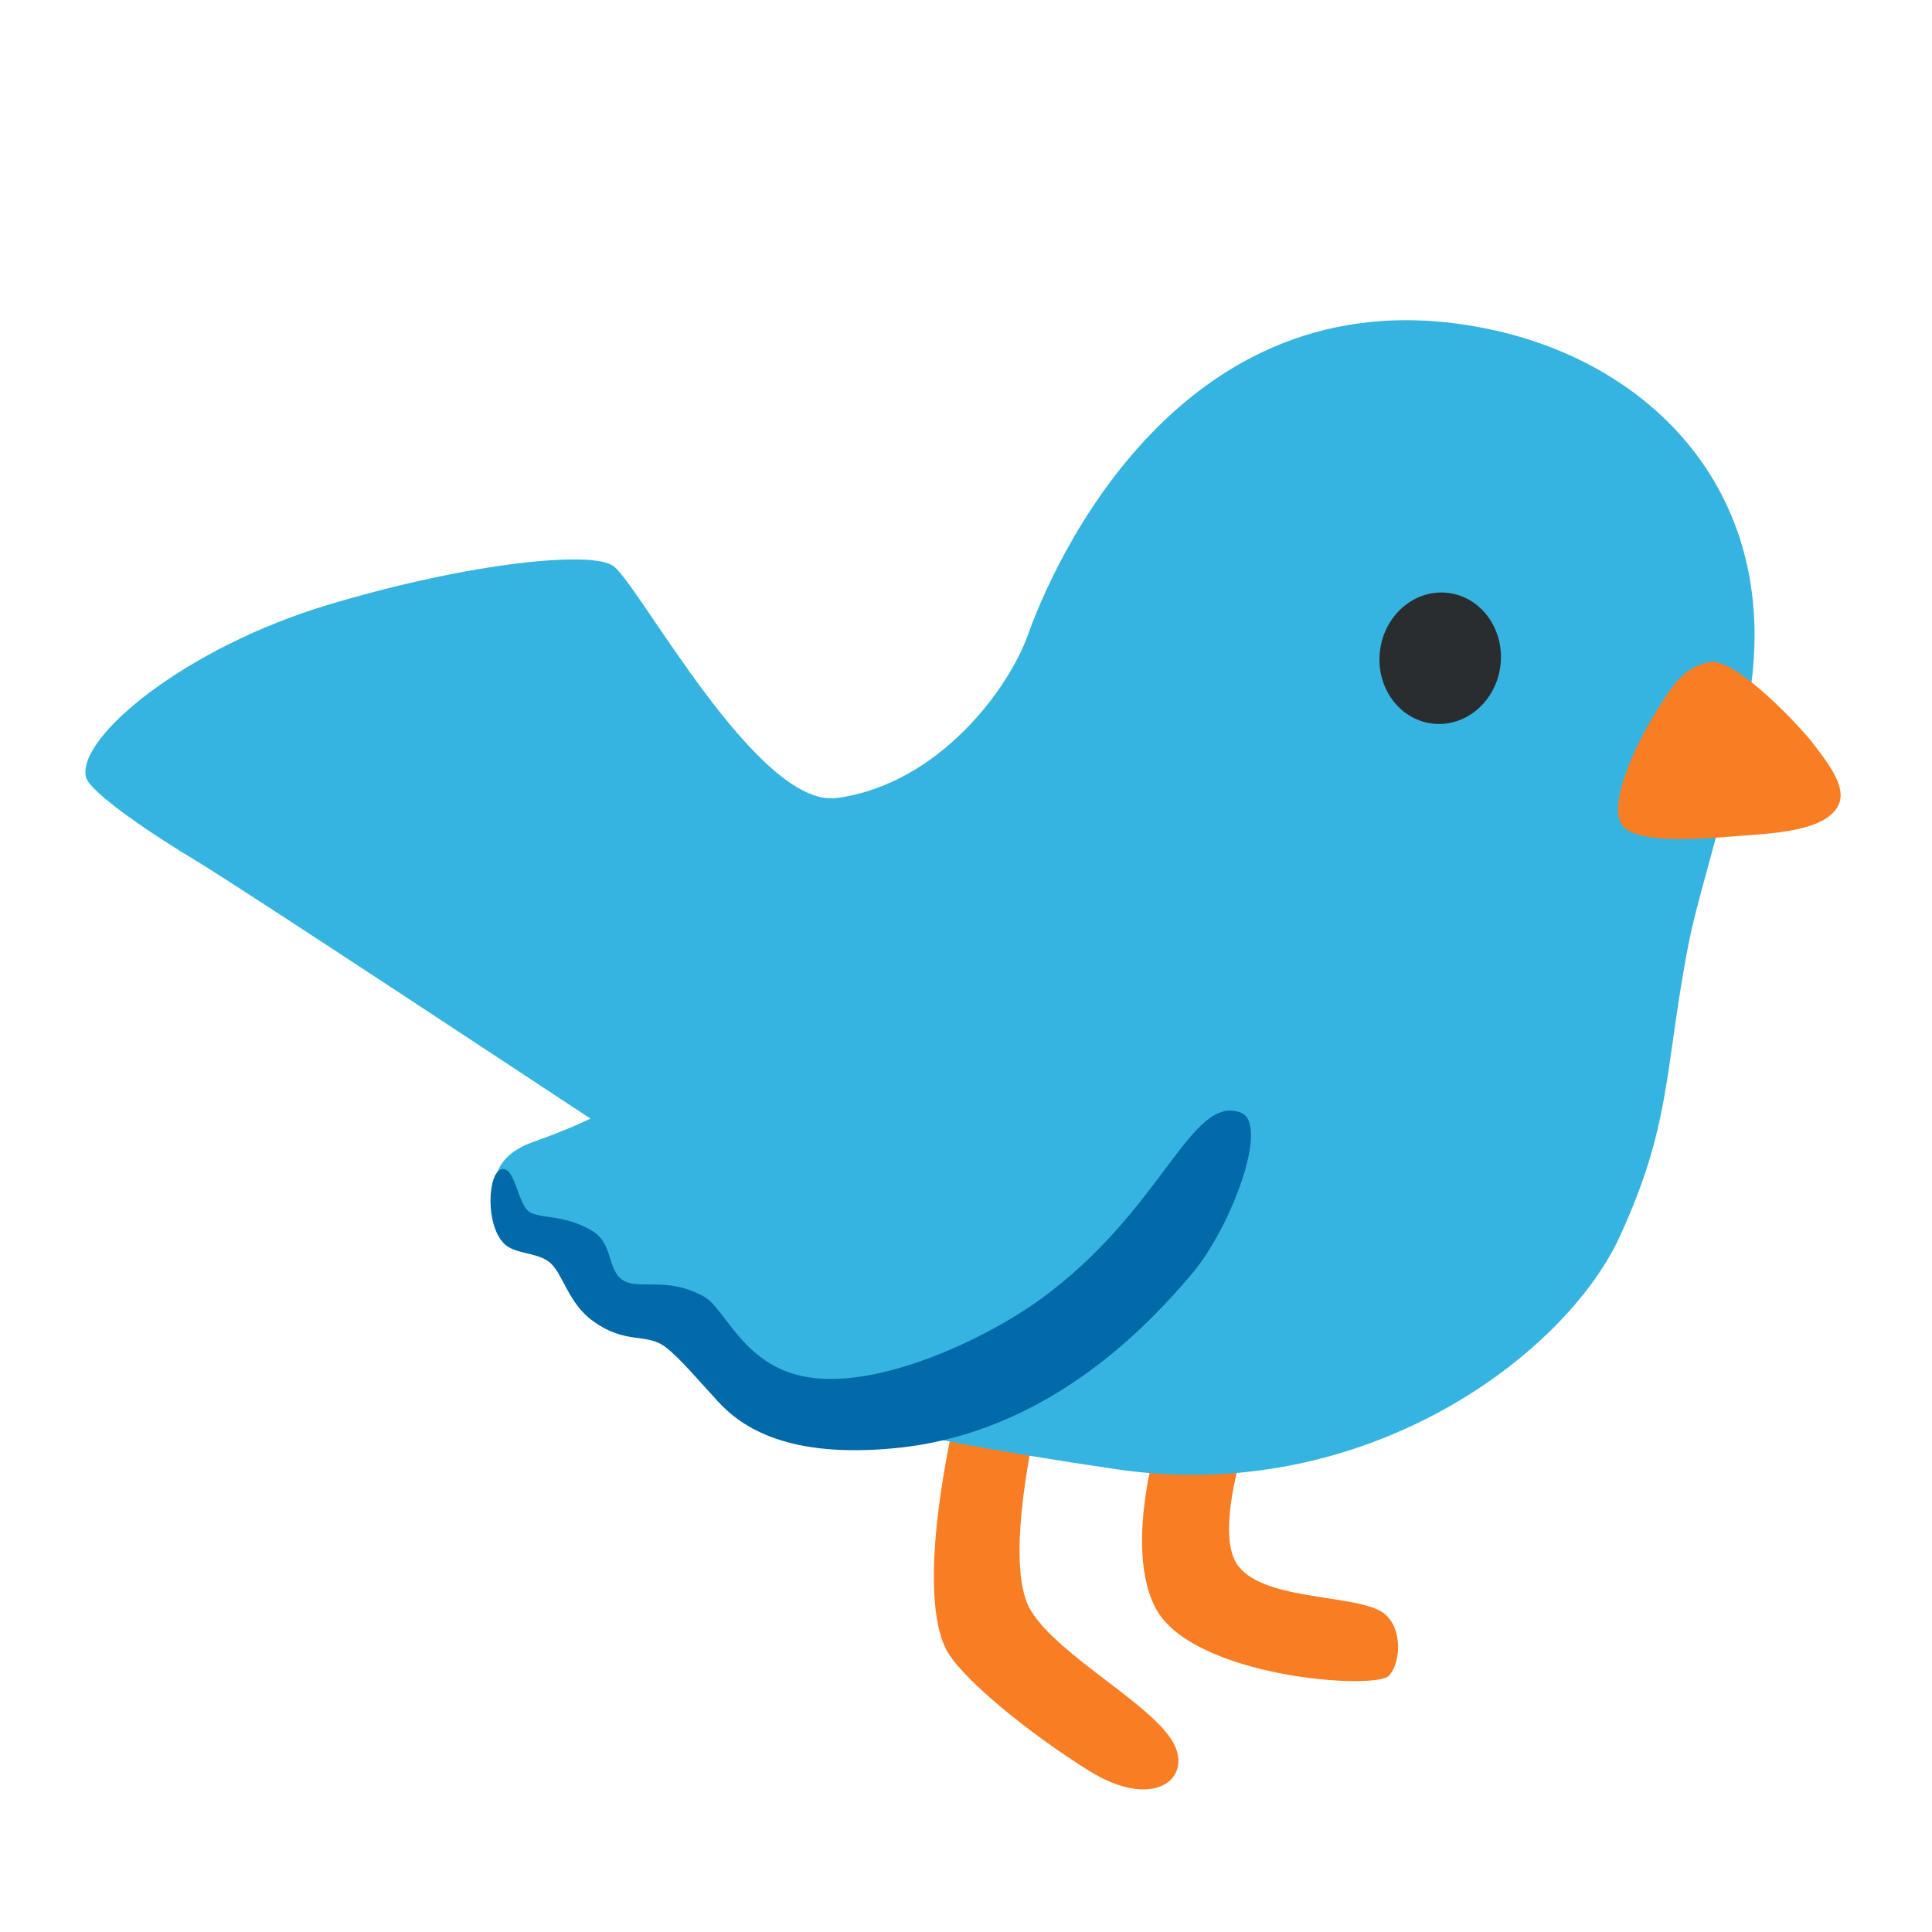 <svg width="128" height="128" xmlns="http://www.w3.org/2000/svg"><g transform="matrix(-1 0 0 1 121.947 21.214)" fill="none"><path d="M38.912 72.626s2.67 7.18 1.13 9.71c-1.55 2.53-7.74 2.04-9.64 3.24-1.36.86-1.34 3.24-.49 4.22.84.99 13.09.14 15.49-4.5 2.4-4.64-.86-13.52-.86-13.52l-5.63.85Zm19.56-.85-5.21 1.13s2.25 9.43.42 12.53c-1.83 3.1-8.39 6.41-9.57 9.01-1.06 2.32 1.55 4.22 5.63 1.69s8.7-6.31 9.57-8.17c2.12-4.5-.84-16.19-.84-16.19Z" fill="#F97D23"/><path d="M22.862.686c-11.08 2.49-19.71 11.83-16.47 26.04 1.92 8.43 3.1 11.4 3.8 15.2 1.48 7.99 1.08 11.5 4.46 18.82 3.59 7.79 16.8 17.79 33.27 15.39 16.47-2.4 23.09-4.65 23.09-4.65l5.91-5.21 5.63-1.41.84-4.08s4.21-.19 5.07-1.55c1.36-2.16.56-3.94-1.83-4.79-2.39-.84-3.8-1.55-3.8-1.55s23.23-15.35 26.04-17.03c2.81-1.68 7.18-4.58 7.39-5.63.53-2.67-6.69-8.59-16.12-11.4-9.43-2.82-17.53-3.59-18.86-2.53-1.77 1.39-9.57 16.05-14.78 15.35-6.76-.92-11.4-7.25-12.67-10.84-1.44-4.07-10.09-24.82-30.97-20.13Z" fill="#36B4E1"/><path d="M8.642 22.646c-1.69-.28-6.01 4.32-6.85 5.44-.84 1.12-2.17 2.73-1.69 3.94.75 1.88 4.6 1.98 6.85 2.16 2.35.19 6.85.56 7.6-.84.75-1.41-.84-4.97-2.16-7.13-1.22-2.01-1.99-3.27-3.75-3.57Z" fill="#F97D23"/><ellipse fill="#2A2D2F" transform="rotate(-6.88 26.53 22.396)" cx="26.53" cy="22.396" rx="4.02" ry="4.36"/><path d="M39.752 52.496c-1.95.71.61 7.6 3.24 10.7 2.77 3.26 9.47 10.58 19.71 11.54 6.95.66 10.04-1.31 11.68-3.1 1.22-1.33 2.53-2.87 3.43-3.57 1.31-1.03 2.63-.14 4.88-1.78 1.62-1.18 1.97-3.14 2.82-3.85.84-.7 2.27-.54 3-1.22 1.31-1.22 1.13-4.79.19-4.97-.94-.18-1.03 2.53-1.97 2.91-.94.38-2.19.14-3.94 1.13-1.5.84-1.03 2.53-2.06 3.28s-2.91-.28-5.44 1.13c-1.37.76-2.53 4.41-6.48 5.26-4.9 1.05-12.25-2.52-15.77-5.07-8.17-5.92-9.96-13.61-13.29-12.39Z" fill="#026AA8"/></g></svg>